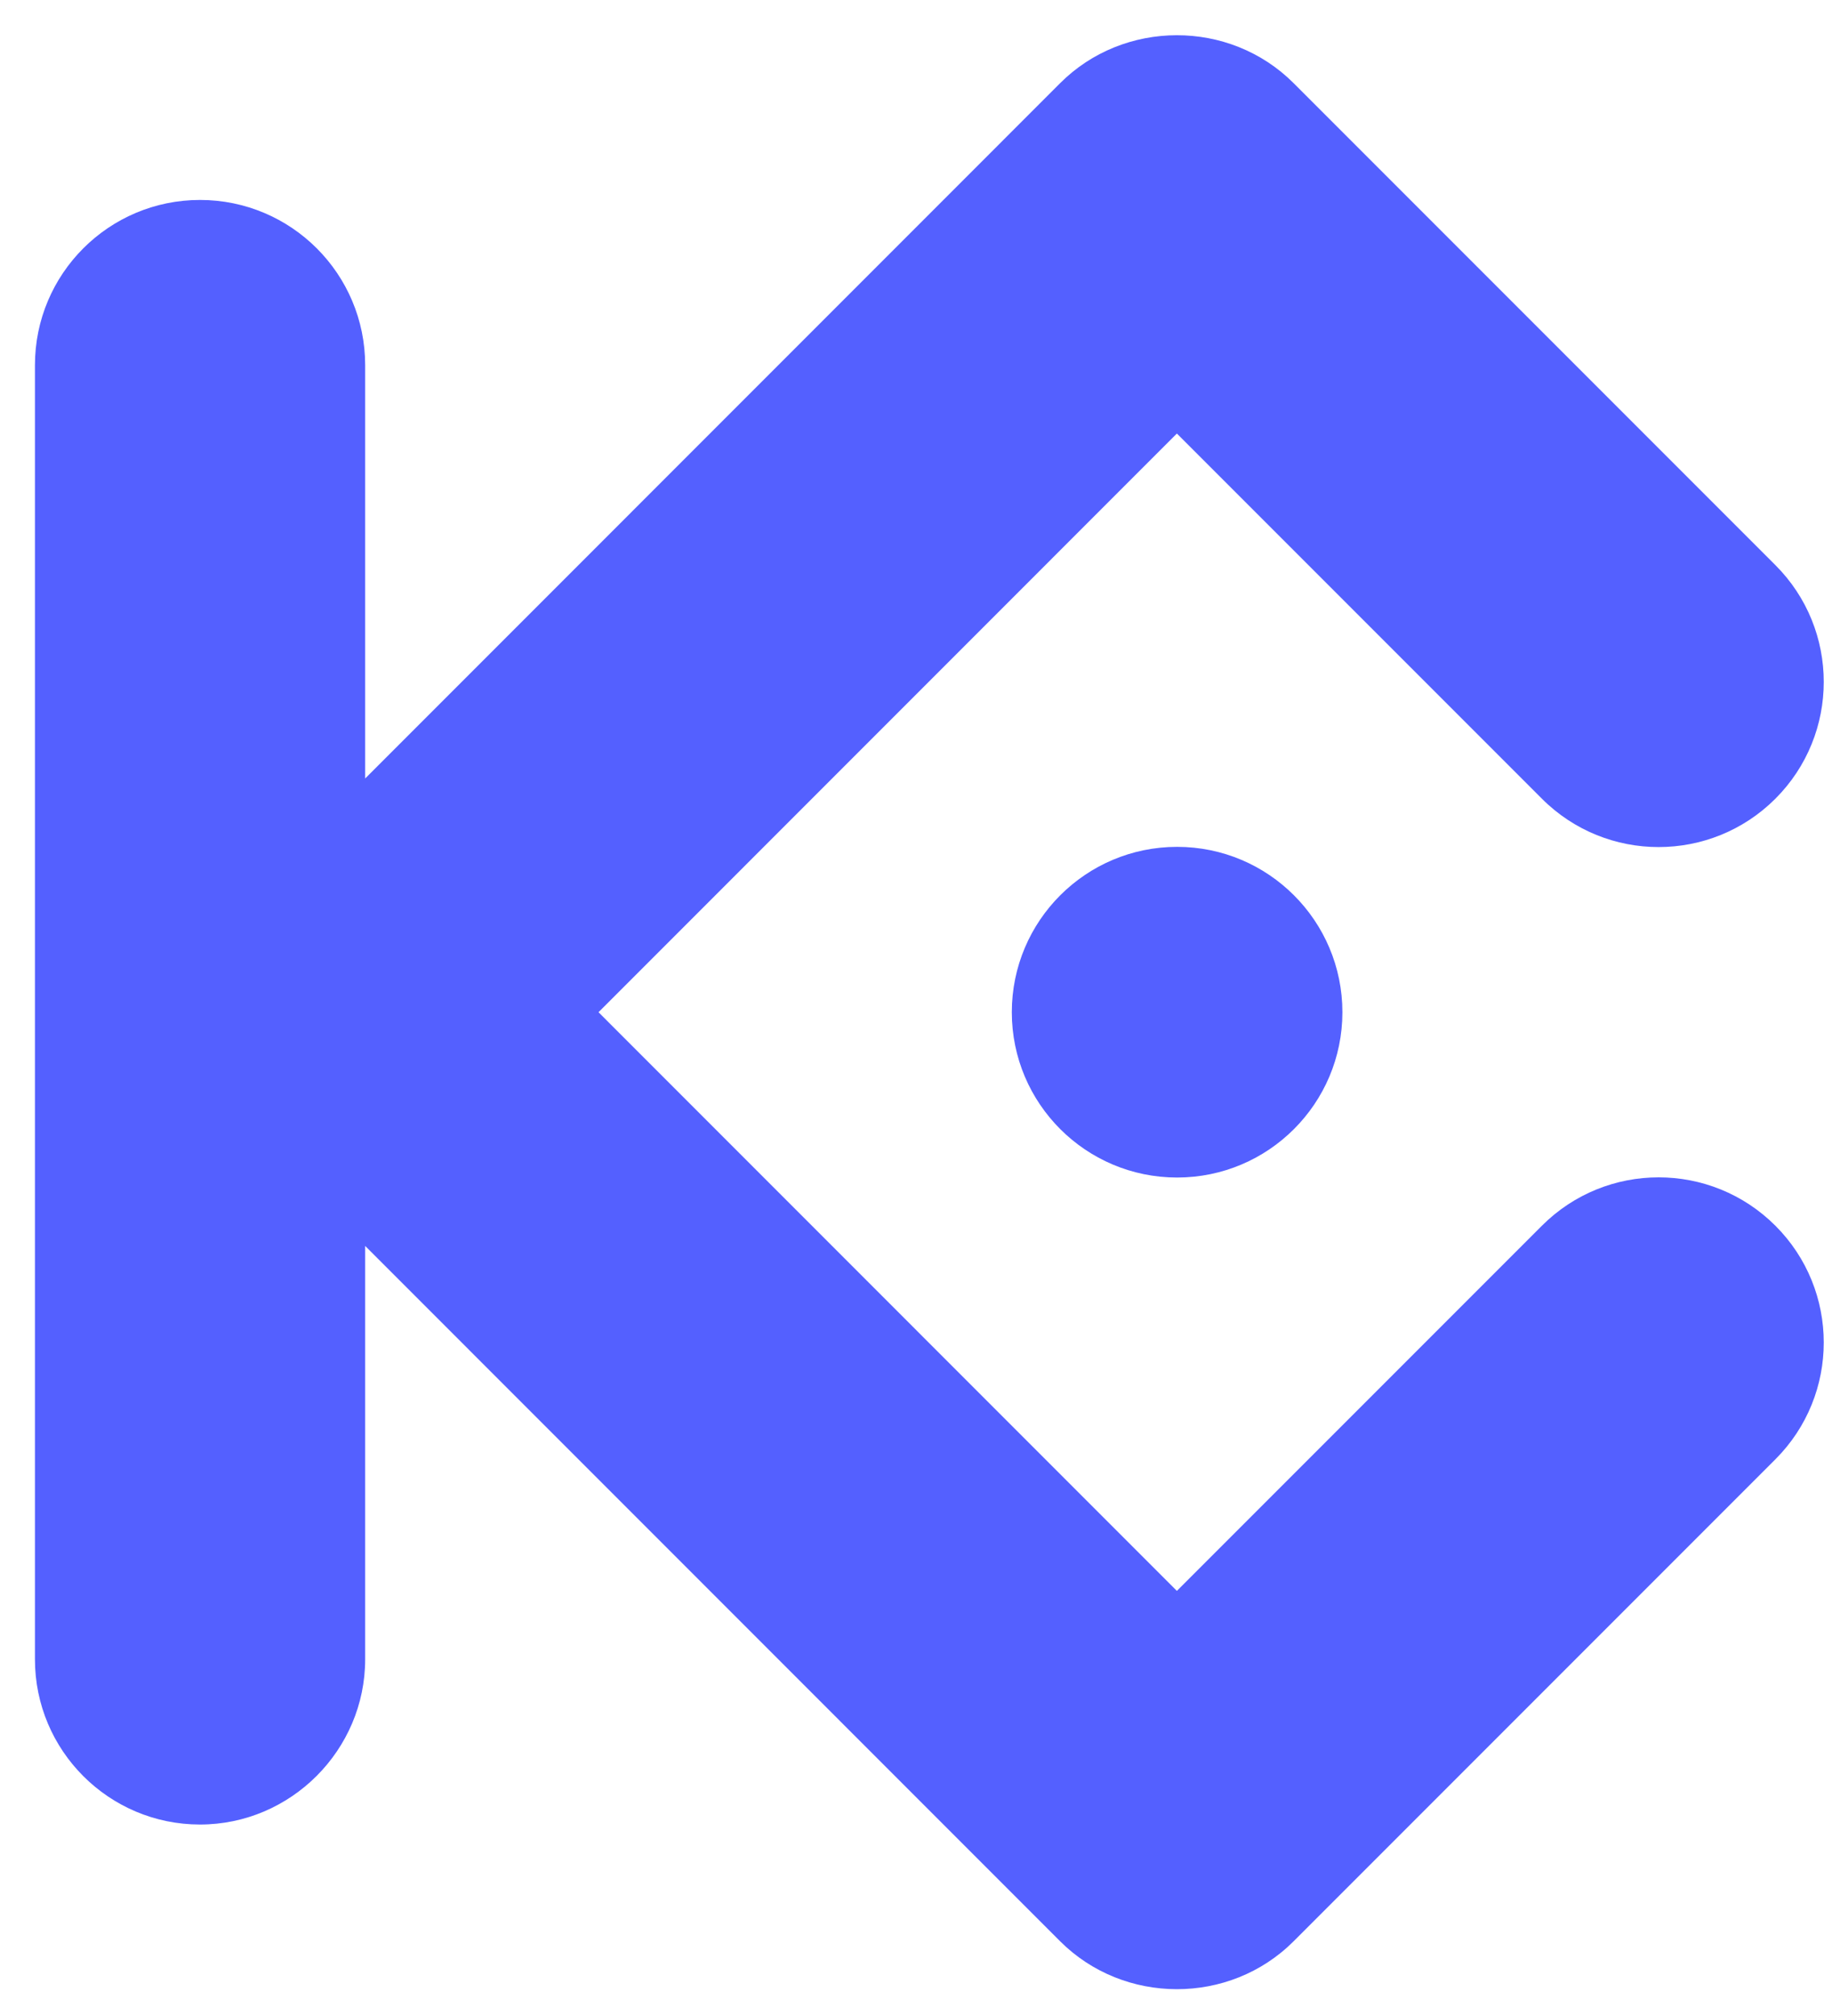 <?xml version="1.0" encoding="UTF-8"?>
<svg width="40px" height="44px" viewBox="0 0 40 44" version="1.1" xmlns="http://www.w3.org/2000/svg" xmlns:xlink="http://www.w3.org/1999/xlink">
    <!-- Generator: Sketch 52.3 (67297) - http://www.bohemiancoding.com/sketch -->
    <title>logo-kucoin</title>
    <desc>Created with Sketch.</desc>
    <g id="Page-1" stroke="none" stroke-width="1" fill="none" fill-rule="evenodd">
        <g id="EOS-Launch" transform="translate(-380, -2243)" fill="#5460FF" fill-rule="nonzero">
            <g id="Group-16-Copy" transform="translate(330, 2191)">
                <g id="logo-kucoin" transform="translate(50.362, 52.331)">
                    <path d="M12.706,21.761 L25.334,34.391 L33.304,26.421 C34.711,25.013 36.994,25.013 38.402,26.421 C39.81,27.828 39.81,30.111 38.402,31.519 L27.883,42.038 C26.482,43.439 24.173,43.426 22.785,42.038 L7.611,26.862 L7.611,35.884 C7.611,37.865 5.986,39.49 4.005,39.49 C2.015,39.49 0.401,37.875 0.401,35.885 L0.401,7.638 C0.401,5.647 2.015,4.033 4.005,4.033 C5.996,4.033 7.611,5.648 7.611,7.638 L7.611,16.66 L22.785,1.484 C24.173,0.095 26.482,0.083 27.883,1.484 L38.402,12.003 C39.81,13.41 39.81,15.693 38.402,17.101 C36.994,18.508 34.711,18.509 33.304,17.101 L25.334,9.131 L12.706,21.761 Z M25.339,18.152 C27.331,18.152 28.948,19.768 28.948,21.761 C28.948,23.753 27.331,25.369 25.339,25.369 C23.346,25.369 21.73,23.753 21.73,21.761 C21.73,19.768 23.346,18.152 25.339,18.152 Z" id="Shape"></path>
                </g>
            </g>
        </g>
    </g>
</svg>